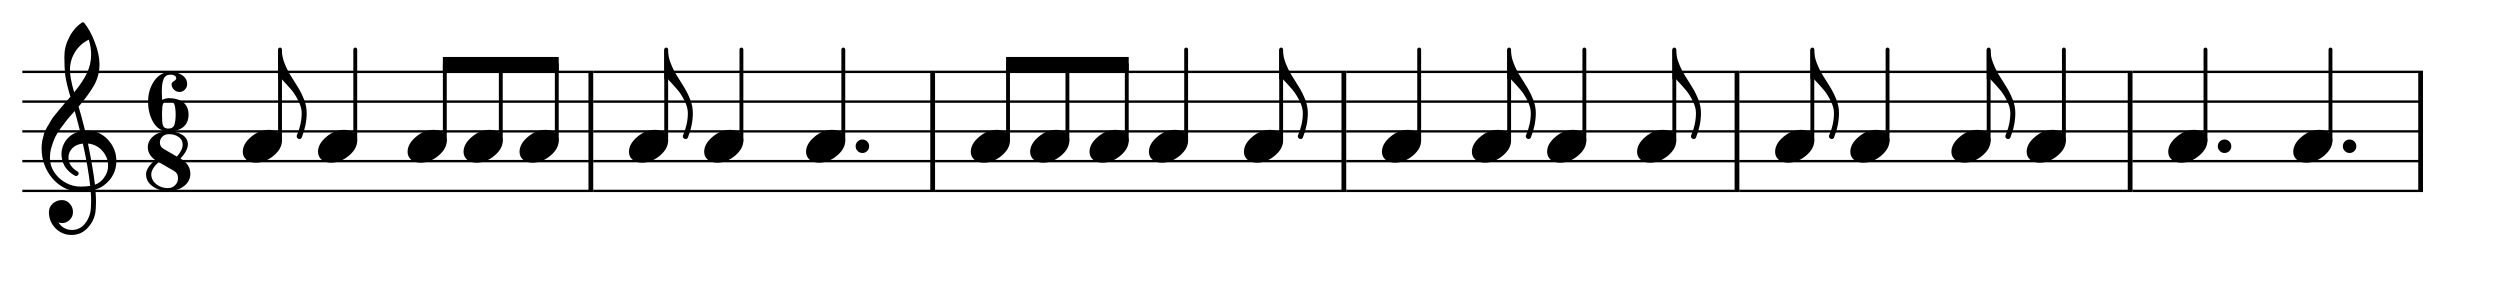 <?xml version="1.0" encoding="UTF-8" standalone="no"?>
<svg
   xmlns:dc="http://purl.org/dc/elements/1.1/"
   xmlns:cc="http://creativecommons.org/ns#"
   xmlns:rdf="http://www.w3.org/1999/02/22-rdf-syntax-ns#"
   xmlns:svg="http://www.w3.org/2000/svg"
   xmlns="http://www.w3.org/2000/svg"
   xmlns:sodipodi="http://sodipodi.sourceforge.net/DTD/sodipodi-0.dtd"
   xmlns:inkscape="http://www.inkscape.org/namespaces/inkscape"
   inkscape:version="1.0 (4035a4f, 2020-05-01)"
   sodipodi:docname="rhythms_ternary_5.svg"
   id="svg157"
   version="1.2"
   viewBox="0 0 420 50"
   height="50pt"
   width="420pt">
  <defs
     id="defs161" />
  <sodipodi:namedview
     inkscape:current-layer="svg157"
     inkscape:window-maximized="0"
     inkscape:window-y="23"
     inkscape:window-x="0"
     inkscape:cy="33.333333"
     inkscape:cx="280"
     inkscape:zoom="2.2839286"
     showgrid="false"
     id="namedview159"
     inkscape:window-height="480"
     inkscape:window-width="741"
     inkscape:pageshadow="2"
     inkscape:pageopacity="0"
     guidetolerance="10"
     gridtolerance="10"
     objecttolerance="10"
     borderopacity="1"
     bordercolor="#666666"
     pagecolor="#ffffff" />
  <g
     id="surface4758">
    <path
       id="path10"
       d="M 3.75 12.07 L 99.664 12.07 M 3.75 17.07 L 99.664 17.07 M 3.75 22.07 L 99.664 22.07 M 3.75 27.07 L 99.664 27.07 M 3.75 32.07 L 99.664 32.07 "
       style="fill:none;stroke-width:0.4;stroke-linecap:butt;stroke-linejoin:bevel;stroke:rgb(0%,0%,0%);stroke-opacity:1;stroke-miterlimit:10;" />
    <path
       id="path12"
       d="M 99.664 12.07 L 157.09 12.07 M 99.664 17.07 L 157.09 17.07 M 99.664 22.07 L 157.09 22.07 M 99.664 27.07 L 157.09 27.07 M 99.664 32.07 L 157.09 32.07 "
       style="fill:none;stroke-width:0.4;stroke-linecap:butt;stroke-linejoin:bevel;stroke:rgb(0%,0%,0%);stroke-opacity:1;stroke-miterlimit:10;" />
    <path
       id="path14"
       d="M 157.09 12.07 L 226.164 12.07 M 157.09 17.07 L 226.164 17.07 M 157.09 22.07 L 226.164 22.07 M 157.09 27.07 L 226.164 27.07 M 157.09 32.07 L 226.164 32.07 "
       style="fill:none;stroke-width:0.4;stroke-linecap:butt;stroke-linejoin:bevel;stroke:rgb(0%,0%,0%);stroke-opacity:1;stroke-miterlimit:10;" />
    <path
       id="path16"
       d="M 226.164 12.07 L 292.215 12.07 M 226.164 17.07 L 292.215 17.07 M 226.164 22.07 L 292.215 22.07 M 226.164 27.07 L 292.215 27.07 M 226.164 32.07 L 292.215 32.07 "
       style="fill:none;stroke-width:0.4;stroke-linecap:butt;stroke-linejoin:bevel;stroke:rgb(0%,0%,0%);stroke-opacity:1;stroke-miterlimit:10;" />
    <path
       id="path18"
       d="M 292.215 12.07 L 358.262 12.07 M 292.215 17.07 L 358.262 17.07 M 292.215 22.07 L 358.262 22.07 M 292.215 27.07 L 358.262 27.07 M 292.215 32.07 L 358.262 32.07 "
       style="fill:none;stroke-width:0.4;stroke-linecap:butt;stroke-linejoin:bevel;stroke:rgb(0%,0%,0%);stroke-opacity:1;stroke-miterlimit:10;" />
    <path
       id="path20"
       d="M 358.262 12.07 L 407.066 12.07 M 358.262 17.07 L 407.066 17.07 M 358.262 22.07 L 407.066 22.07 M 358.262 27.07 L 407.066 27.07 M 358.262 32.07 L 407.066 32.07 "
       style="fill:none;stroke-width:0.4;stroke-linecap:butt;stroke-linejoin:bevel;stroke:rgb(0%,0%,0%);stroke-opacity:1;stroke-miterlimit:10;" />
    <path
       id="path22"
       d="M 99.262 12.07 L 99.262 32.07 "
       style="fill:none;stroke-width:0.8;stroke-linecap:butt;stroke-linejoin:bevel;stroke:rgb(0%,0%,0%);stroke-opacity:1;stroke-miterlimit:10;" />
    <path
       id="path24"
       d="M 156.688 12.07 L 156.688 32.07 "
       style="fill:none;stroke-width:0.8;stroke-linecap:butt;stroke-linejoin:bevel;stroke:rgb(0%,0%,0%);stroke-opacity:1;stroke-miterlimit:10;" />
    <path
       id="path26"
       d="M 225.766 12.07 L 225.766 32.07 "
       style="fill:none;stroke-width:0.8;stroke-linecap:butt;stroke-linejoin:bevel;stroke:rgb(0%,0%,0%);stroke-opacity:1;stroke-miterlimit:10;" />
    <path
       id="path28"
       d="M 291.812 12.07 L 291.812 32.07 "
       style="fill:none;stroke-width:0.8;stroke-linecap:butt;stroke-linejoin:bevel;stroke:rgb(0%,0%,0%);stroke-opacity:1;stroke-miterlimit:10;" />
    <path
       id="path30"
       d="M 357.863 12.07 L 357.863 32.07 "
       style="fill:none;stroke-width:0.8;stroke-linecap:butt;stroke-linejoin:bevel;stroke:rgb(0%,0%,0%);stroke-opacity:1;stroke-miterlimit:10;" />
    <path
       id="path32"
       d="M 406.664 12.07 L 406.664 32.07 "
       style="fill:none;stroke-width:0.8;stroke-linecap:butt;stroke-linejoin:bevel;stroke:rgb(0%,0%,0%);stroke-opacity:1;stroke-miterlimit:10;" />
    <path
       id="path34"
       d="M 47.043 23.629 L 47.043 8.32 "
       style="fill:none;stroke-width:0.65;stroke-linecap:round;stroke-linejoin:bevel;stroke:rgb(0%,0%,0%);stroke-opacity:1;stroke-miterlimit:10;" />
    <path
       id="path36"
       d="M 59.684 23.629 L 59.684 8.32 "
       style="fill:none;stroke-width:0.65;stroke-linecap:round;stroke-linejoin:bevel;stroke:rgb(0%,0%,0%);stroke-opacity:1;stroke-miterlimit:10;" />
    <path
       id="path38"
       d="M 84.133 23.629 L 84.133 10.82 "
       style="fill:none;stroke-width:0.65;stroke-linecap:round;stroke-linejoin:bevel;stroke:rgb(0%,0%,0%);stroke-opacity:1;stroke-miterlimit:10;" />
    <path
       id="path40"
       d="M 74.73 23.629 L 74.73 10.82 "
       style="fill:none;stroke-width:0.65;stroke-linecap:round;stroke-linejoin:bevel;stroke:rgb(0%,0%,0%);stroke-opacity:1;stroke-miterlimit:10;" />
    <path
       id="path42"
       d="M 93.539 23.629 L 93.539 10.82 "
       style="fill:none;stroke-width:0.65;stroke-linecap:round;stroke-linejoin:bevel;stroke:rgb(0%,0%,0%);stroke-opacity:1;stroke-miterlimit:10;" />
    <path
       id="path44"
       d="M 124.559 23.629 L 124.559 8.32 "
       style="fill:none;stroke-width:0.65;stroke-linecap:round;stroke-linejoin:bevel;stroke:rgb(0%,0%,0%);stroke-opacity:1;stroke-miterlimit:10;" />
    <path
       id="path46"
       d="M 111.922 23.629 L 111.922 8.32 "
       style="fill:none;stroke-width:0.65;stroke-linecap:round;stroke-linejoin:bevel;stroke:rgb(0%,0%,0%);stroke-opacity:1;stroke-miterlimit:10;" />
    <path
       id="path48"
       d="M 141.676 23.629 L 141.676 8.32 "
       style="fill:none;stroke-width:0.65;stroke-linecap:round;stroke-linejoin:bevel;stroke:rgb(0%,0%,0%);stroke-opacity:1;stroke-miterlimit:10;" />
    <path
       id="path50"
       d="M 179.324 23.629 L 179.324 10.82 "
       style="fill:none;stroke-width:0.65;stroke-linecap:round;stroke-linejoin:bevel;stroke:rgb(0%,0%,0%);stroke-opacity:1;stroke-miterlimit:10;" />
    <path
       id="path52"
       d="M 169.348 23.629 L 169.348 10.82 "
       style="fill:none;stroke-width:0.65;stroke-linecap:round;stroke-linejoin:bevel;stroke:rgb(0%,0%,0%);stroke-opacity:1;stroke-miterlimit:10;" />
    <path
       id="path54"
       d="M 189.297 23.629 L 189.297 10.82 "
       style="fill:none;stroke-width:0.65;stroke-linecap:round;stroke-linejoin:bevel;stroke:rgb(0%,0%,0%);stroke-opacity:1;stroke-miterlimit:10;" />
    <path
       id="path56"
       d="M 215.234 23.629 L 215.234 8.32 "
       style="fill:none;stroke-width:0.65;stroke-linecap:round;stroke-linejoin:bevel;stroke:rgb(0%,0%,0%);stroke-opacity:1;stroke-miterlimit:10;" />
    <path
       id="path58"
       d="M 199.273 23.629 L 199.273 8.32 "
       style="fill:none;stroke-width:0.65;stroke-linecap:round;stroke-linejoin:bevel;stroke:rgb(0%,0%,0%);stroke-opacity:1;stroke-miterlimit:10;" />
    <path
       id="path60"
       d="M 253.535 23.629 L 253.535 8.32 "
       style="fill:none;stroke-width:0.65;stroke-linecap:round;stroke-linejoin:bevel;stroke:rgb(0%,0%,0%);stroke-opacity:1;stroke-miterlimit:10;" />
    <path
       id="path62"
       d="M 238.422 23.629 L 238.422 8.32 "
       style="fill:none;stroke-width:0.65;stroke-linecap:round;stroke-linejoin:bevel;stroke:rgb(0%,0%,0%);stroke-opacity:1;stroke-miterlimit:10;" />
    <path
       id="path64"
       d="M 266.172 23.629 L 266.172 8.32 "
       style="fill:none;stroke-width:0.65;stroke-linecap:round;stroke-linejoin:bevel;stroke:rgb(0%,0%,0%);stroke-opacity:1;stroke-miterlimit:10;" />
    <path
       id="path66"
       d="M 281.285 23.629 L 281.285 8.32 "
       style="fill:none;stroke-width:0.65;stroke-linecap:round;stroke-linejoin:bevel;stroke:rgb(0%,0%,0%);stroke-opacity:1;stroke-miterlimit:10;" />
    <path
       id="path68"
       d="M 304.473 23.629 L 304.473 8.32 "
       style="fill:none;stroke-width:0.65;stroke-linecap:round;stroke-linejoin:bevel;stroke:rgb(0%,0%,0%);stroke-opacity:1;stroke-miterlimit:10;" />
    <path
       id="path70"
       d="M 317.109 23.629 L 317.109 8.32 "
       style="fill:none;stroke-width:0.65;stroke-linecap:round;stroke-linejoin:bevel;stroke:rgb(0%,0%,0%);stroke-opacity:1;stroke-miterlimit:10;" />
    <path
       id="path72"
       d="M 346.734 23.629 L 346.734 8.32 "
       style="fill:none;stroke-width:0.65;stroke-linecap:round;stroke-linejoin:bevel;stroke:rgb(0%,0%,0%);stroke-opacity:1;stroke-miterlimit:10;" />
    <path
       id="path74"
       d="M 334.094 23.629 L 334.094 8.32 "
       style="fill:none;stroke-width:0.65;stroke-linecap:round;stroke-linejoin:bevel;stroke:rgb(0%,0%,0%);stroke-opacity:1;stroke-miterlimit:10;" />
    <path
       id="path76"
       d="M 370.52 23.629 L 370.52 8.32 "
       style="fill:none;stroke-width:0.65;stroke-linecap:round;stroke-linejoin:bevel;stroke:rgb(0%,0%,0%);stroke-opacity:1;stroke-miterlimit:10;" />
    <path
       id="path78"
       d="M 391.52 23.629 L 391.52 8.32 "
       style="fill:none;stroke-width:0.65;stroke-linecap:round;stroke-linejoin:bevel;stroke:rgb(0%,0%,0%);stroke-opacity:1;stroke-miterlimit:10;" />
    <path
       id="path80"
       d="M 45.18 21.816 C 45.805 21.816 46.332 21.977 46.762 22.305 C 47.168 22.656 47.367 23.098 47.367 23.633 C 47.367 24.531 46.906 25.371 45.98 26.152 C 45.043 26.934 44.043 27.324 42.973 27.324 C 42.348 27.324 41.82 27.16 41.391 26.836 C 40.988 26.484 40.785 26.039 40.785 25.508 C 40.785 24.609 41.254 23.77 42.191 22.988 C 43.105 22.207 44.102 21.816 45.18 21.816 Z M 45.18 21.816 "
       style=" stroke:none;fill-rule:nonzero;fill:rgb(0%,0%,0%);fill-opacity:1;" />
    <path
       id="path82"
       d="M 57.82 21.816 C 58.445 21.816 58.973 21.977 59.402 22.305 C 59.805 22.656 60.008 23.098 60.008 23.633 C 60.008 24.531 59.543 25.371 58.621 26.152 C 57.684 26.934 56.68 27.324 55.613 27.324 C 54.988 27.324 54.461 27.16 54.031 26.836 C 53.625 26.484 53.426 26.039 53.426 25.508 C 53.426 24.609 53.895 23.77 54.832 22.988 C 55.742 22.207 56.738 21.816 57.82 21.816 Z M 57.82 21.816 "
       style=" stroke:none;fill-rule:nonzero;fill:rgb(0%,0%,0%);fill-opacity:1;" />
    <path
       id="path84"
       d="M 82.27 21.816 C 82.895 21.816 83.422 21.977 83.852 22.305 C 84.254 22.656 84.457 23.098 84.457 23.633 C 84.457 24.531 83.996 25.371 83.07 26.152 C 82.133 26.934 81.129 27.324 80.062 27.324 C 79.438 27.324 78.91 27.16 78.48 26.836 C 78.078 26.484 77.875 26.039 77.875 25.508 C 77.875 24.609 78.344 23.77 79.281 22.988 C 80.191 22.207 81.188 21.816 82.27 21.816 Z M 82.27 21.816 "
       style=" stroke:none;fill-rule:nonzero;fill:rgb(0%,0%,0%);fill-opacity:1;" />
    <path
       id="path86"
       d="M 72.867 21.816 C 73.492 21.816 74.02 21.977 74.449 22.305 C 74.852 22.656 75.055 23.098 75.055 23.633 C 75.055 24.531 74.59 25.371 73.668 26.152 C 72.73 26.934 71.727 27.324 70.66 27.324 C 70.035 27.324 69.508 27.16 69.078 26.836 C 68.672 26.484 68.473 26.039 68.473 25.508 C 68.473 24.609 68.941 23.77 69.879 22.988 C 70.789 22.207 71.785 21.816 72.867 21.816 Z M 72.867 21.816 "
       style=" stroke:none;fill-rule:nonzero;fill:rgb(0%,0%,0%);fill-opacity:1;" />
    <path
       id="path88"
       d="M 91.676 21.816 C 92.301 21.816 92.828 21.977 93.258 22.305 C 93.66 22.656 93.863 23.098 93.863 23.633 C 93.863 24.531 93.398 25.371 92.477 26.152 C 91.539 26.934 90.535 27.324 89.469 27.324 C 88.844 27.324 88.316 27.16 87.887 26.836 C 87.48 26.484 87.281 26.039 87.281 25.508 C 87.281 24.609 87.75 23.77 88.688 22.988 C 89.598 22.207 90.594 21.816 91.676 21.816 Z M 91.676 21.816 "
       style=" stroke:none;fill-rule:nonzero;fill:rgb(0%,0%,0%);fill-opacity:1;" />
    <path
       id="path90"
       d="M 122.695 21.816 C 123.32 21.816 123.848 21.977 124.277 22.305 C 124.68 22.656 124.883 23.098 124.883 23.633 C 124.883 24.531 124.418 25.371 123.496 26.152 C 122.559 26.934 121.555 27.324 120.488 27.324 C 119.863 27.324 119.336 27.16 118.906 26.836 C 118.5 26.484 118.301 26.039 118.301 25.508 C 118.301 24.609 118.77 23.77 119.707 22.988 C 120.617 22.207 121.613 21.816 122.695 21.816 Z M 122.695 21.816 "
       style=" stroke:none;fill-rule:nonzero;fill:rgb(0%,0%,0%);fill-opacity:1;" />
    <path
       id="path92"
       d="M 110.059 21.816 C 110.684 21.816 111.211 21.977 111.641 22.305 C 112.043 22.656 112.246 23.098 112.246 23.633 C 112.246 24.531 111.781 25.371 110.859 26.152 C 109.922 26.934 108.918 27.324 107.852 27.324 C 107.227 27.324 106.699 27.16 106.27 26.836 C 105.863 26.484 105.664 26.039 105.664 25.508 C 105.664 24.609 106.133 23.77 107.07 22.988 C 107.98 22.207 108.977 21.816 110.059 21.816 Z M 110.059 21.816 "
       style=" stroke:none;fill-rule:nonzero;fill:rgb(0%,0%,0%);fill-opacity:1;" />
    <path
       id="path94"
       d="M 139.812 21.816 C 140.438 21.816 140.965 21.977 141.395 22.305 C 141.797 22.656 142 23.098 142 23.633 C 142 24.531 141.535 25.371 140.613 26.152 C 139.676 26.934 138.672 27.324 137.605 27.324 C 136.98 27.324 136.453 27.16 136.023 26.836 C 135.617 26.484 135.418 26.039 135.418 25.508 C 135.418 24.609 135.887 23.77 136.824 22.988 C 137.734 22.207 138.73 21.816 139.812 21.816 Z M 139.812 21.816 "
       style=" stroke:none;fill-rule:nonzero;fill:rgb(0%,0%,0%);fill-opacity:1;" />
    <path
       id="path96"
       d="M 177.461 21.816 C 178.086 21.816 178.613 21.977 179.043 22.305 C 179.445 22.656 179.648 23.098 179.648 23.633 C 179.648 24.531 179.184 25.371 178.262 26.152 C 177.324 26.934 176.32 27.324 175.254 27.324 C 174.629 27.324 174.102 27.16 173.672 26.836 C 173.266 26.484 173.066 26.039 173.066 25.508 C 173.066 24.609 173.535 23.77 174.473 22.988 C 175.383 22.207 176.379 21.816 177.461 21.816 Z M 177.461 21.816 "
       style=" stroke:none;fill-rule:nonzero;fill:rgb(0%,0%,0%);fill-opacity:1;" />
    <path
       id="path98"
       d="M 167.484 21.816 C 168.109 21.816 168.637 21.977 169.066 22.305 C 169.469 22.656 169.672 23.098 169.672 23.633 C 169.672 24.531 169.207 25.371 168.285 26.152 C 167.348 26.934 166.344 27.324 165.277 27.324 C 164.652 27.324 164.125 27.16 163.695 26.836 C 163.289 26.484 163.09 26.039 163.09 25.508 C 163.09 24.609 163.559 23.77 164.496 22.988 C 165.406 22.207 166.402 21.816 167.484 21.816 Z M 167.484 21.816 "
       style=" stroke:none;fill-rule:nonzero;fill:rgb(0%,0%,0%);fill-opacity:1;" />
    <path
       id="path100"
       d="M 197.41 21.816 C 198.035 21.816 198.562 21.977 198.992 22.305 C 199.398 22.656 199.598 23.098 199.598 23.633 C 199.598 24.531 199.137 25.371 198.211 26.152 C 197.273 26.934 196.273 27.324 195.203 27.324 C 194.578 27.324 194.051 27.16 193.621 26.836 C 193.219 26.484 193.016 26.039 193.016 25.508 C 193.016 24.609 193.484 23.77 194.422 22.988 C 195.336 22.207 196.332 21.816 197.41 21.816 Z M 197.41 21.816 "
       style=" stroke:none;fill-rule:nonzero;fill:rgb(0%,0%,0%);fill-opacity:1;" />
    <path
       id="path102"
       d="M 187.434 21.816 C 188.059 21.816 188.586 21.977 189.016 22.305 C 189.422 22.656 189.621 23.098 189.621 23.633 C 189.621 24.531 189.16 25.371 188.234 26.152 C 187.297 26.934 186.297 27.324 185.227 27.324 C 184.602 27.324 184.074 27.16 183.645 26.836 C 183.242 26.484 183.039 26.039 183.039 25.508 C 183.039 24.609 183.508 23.77 184.445 22.988 C 185.359 22.207 186.355 21.816 187.434 21.816 Z M 187.434 21.816 "
       style=" stroke:none;fill-rule:nonzero;fill:rgb(0%,0%,0%);fill-opacity:1;" />
    <path
       id="path104"
       d="M 213.371 21.816 C 213.996 21.816 214.523 21.977 214.953 22.305 C 215.359 22.656 215.559 23.098 215.559 23.633 C 215.559 24.531 215.098 25.371 214.172 26.152 C 213.234 26.934 212.234 27.324 211.164 27.324 C 210.539 27.324 210.012 27.16 209.582 26.836 C 209.18 26.484 208.977 26.039 208.977 25.508 C 208.977 24.609 209.445 23.77 210.383 22.988 C 211.297 22.207 212.293 21.816 213.371 21.816 Z M 213.371 21.816 "
       style=" stroke:none;fill-rule:nonzero;fill:rgb(0%,0%,0%);fill-opacity:1;" />
    <path
       id="path106"
       d="M 236.559 21.816 C 237.184 21.816 237.711 21.977 238.141 22.305 C 238.547 22.656 238.746 23.098 238.746 23.633 C 238.746 24.531 238.285 25.371 237.359 26.152 C 236.422 26.934 235.422 27.324 234.352 27.324 C 233.727 27.324 233.199 27.16 232.77 26.836 C 232.367 26.484 232.164 26.039 232.164 25.508 C 232.164 24.609 232.633 23.77 233.57 22.988 C 234.484 22.207 235.48 21.816 236.559 21.816 Z M 236.559 21.816 "
       style=" stroke:none;fill-rule:nonzero;fill:rgb(0%,0%,0%);fill-opacity:1;" />
    <path
       id="path108"
       d="M 251.672 21.816 C 252.297 21.816 252.824 21.977 253.254 22.305 C 253.656 22.656 253.859 23.098 253.859 23.633 C 253.859 24.531 253.398 25.371 252.473 26.152 C 251.535 26.934 250.531 27.324 249.465 27.324 C 248.84 27.324 248.312 27.16 247.883 26.836 C 247.48 26.484 247.277 26.039 247.277 25.508 C 247.277 24.609 247.746 23.77 248.684 22.988 C 249.594 22.207 250.59 21.816 251.672 21.816 Z M 251.672 21.816 "
       style=" stroke:none;fill-rule:nonzero;fill:rgb(0%,0%,0%);fill-opacity:1;" />
    <path
       id="path110"
       d="M 264.309 21.816 C 264.934 21.816 265.461 21.977 265.891 22.305 C 266.293 22.656 266.496 23.098 266.496 23.633 C 266.496 24.531 266.035 25.371 265.109 26.152 C 264.172 26.934 263.168 27.324 262.102 27.324 C 261.477 27.324 260.949 27.16 260.52 26.836 C 260.117 26.484 259.914 26.039 259.914 25.508 C 259.914 24.609 260.383 23.77 261.32 22.988 C 262.23 22.207 263.227 21.816 264.309 21.816 Z M 264.309 21.816 "
       style=" stroke:none;fill-rule:nonzero;fill:rgb(0%,0%,0%);fill-opacity:1;" />
    <path
       id="path112"
       d="M 279.422 21.816 C 280.047 21.816 280.574 21.977 281.004 22.305 C 281.406 22.656 281.609 23.098 281.609 23.633 C 281.609 24.531 281.145 25.371 280.223 26.152 C 279.285 26.934 278.281 27.324 277.215 27.324 C 276.59 27.324 276.062 27.16 275.633 26.836 C 275.227 26.484 275.027 26.039 275.027 25.508 C 275.027 24.609 275.496 23.77 276.434 22.988 C 277.344 22.207 278.34 21.816 279.422 21.816 Z M 279.422 21.816 "
       style=" stroke:none;fill-rule:nonzero;fill:rgb(0%,0%,0%);fill-opacity:1;" />
    <path
       id="path114"
       d="M 302.609 21.816 C 303.234 21.816 303.762 21.977 304.191 22.305 C 304.594 22.656 304.797 23.098 304.797 23.633 C 304.797 24.531 304.332 25.371 303.41 26.152 C 302.473 26.934 301.469 27.324 300.402 27.324 C 299.777 27.324 299.25 27.16 298.82 26.836 C 298.414 26.484 298.215 26.039 298.215 25.508 C 298.215 24.609 298.684 23.77 299.621 22.988 C 300.531 22.207 301.527 21.816 302.609 21.816 Z M 302.609 21.816 "
       style=" stroke:none;fill-rule:nonzero;fill:rgb(0%,0%,0%);fill-opacity:1;" />
    <path
       id="path116"
       d="M 332.23 21.816 C 332.855 21.816 333.383 21.977 333.812 22.305 C 334.219 22.656 334.418 23.098 334.418 23.633 C 334.418 24.531 333.957 25.371 333.031 26.152 C 332.094 26.934 331.094 27.324 330.023 27.324 C 329.398 27.324 328.871 27.16 328.441 26.836 C 328.039 26.484 327.836 26.039 327.836 25.508 C 327.836 24.609 328.305 23.77 329.242 22.988 C 330.156 22.207 331.152 21.816 332.23 21.816 Z M 332.23 21.816 "
       style=" stroke:none;fill-rule:nonzero;fill:rgb(0%,0%,0%);fill-opacity:1;" />
    <path
       id="path118"
       d="M 315.246 21.816 C 315.871 21.816 316.398 21.977 316.828 22.305 C 317.23 22.656 317.434 23.098 317.434 23.633 C 317.434 24.531 316.969 25.371 316.047 26.152 C 315.109 26.934 314.105 27.324 313.039 27.324 C 312.414 27.324 311.887 27.16 311.457 26.836 C 311.051 26.484 310.852 26.039 310.852 25.508 C 310.852 24.609 311.32 23.77 312.258 22.988 C 313.168 22.207 314.164 21.816 315.246 21.816 Z M 315.246 21.816 "
       style=" stroke:none;fill-rule:nonzero;fill:rgb(0%,0%,0%);fill-opacity:1;" />
    <path
       id="path120"
       d="M 344.871 21.816 C 345.496 21.816 346.023 21.977 346.453 22.305 C 346.855 22.656 347.059 23.098 347.059 23.633 C 347.059 24.531 346.594 25.371 345.672 26.152 C 344.734 26.934 343.73 27.324 342.664 27.324 C 342.039 27.324 341.512 27.16 341.082 26.836 C 340.676 26.484 340.477 26.039 340.477 25.508 C 340.477 24.609 340.945 23.77 341.883 22.988 C 342.793 22.207 343.789 21.816 344.871 21.816 Z M 344.871 21.816 "
       style=" stroke:none;fill-rule:nonzero;fill:rgb(0%,0%,0%);fill-opacity:1;" />
    <path
       id="path122"
       d="M 368.656 21.816 C 369.281 21.816 369.809 21.977 370.238 22.305 C 370.641 22.656 370.844 23.098 370.844 23.633 C 370.844 24.531 370.383 25.371 369.457 26.152 C 368.52 26.934 367.516 27.324 366.449 27.324 C 365.824 27.324 365.297 27.16 364.867 26.836 C 364.465 26.484 364.262 26.039 364.262 25.508 C 364.262 24.609 364.73 23.77 365.668 22.988 C 366.578 22.207 367.574 21.816 368.656 21.816 Z M 368.656 21.816 "
       style=" stroke:none;fill-rule:nonzero;fill:rgb(0%,0%,0%);fill-opacity:1;" />
    <path
       id="path124"
       d="M 389.656 21.816 C 390.281 21.816 390.809 21.977 391.238 22.305 C 391.645 22.656 391.844 23.098 391.844 23.633 C 391.844 24.531 391.383 25.371 390.457 26.152 C 389.52 26.934 388.52 27.324 387.449 27.324 C 386.824 27.324 386.297 27.16 385.867 26.836 C 385.465 26.484 385.262 26.039 385.262 25.508 C 385.262 24.609 385.73 23.77 386.668 22.988 C 387.582 22.207 388.578 21.816 389.656 21.816 Z M 389.656 21.816 "
       style=" stroke:none;fill-rule:nonzero;fill:rgb(0%,0%,0%);fill-opacity:1;" />
    <path
       id="path126"
       d="M 14.293 21.953 C 14.293 21.953 14.332 21.953 14.41 21.953 C 14.461 21.938 14.508 21.934 14.547 21.934 C 16.004 21.934 17.203 22.445 18.141 23.477 C 19.078 24.492 19.547 25.676 19.547 27.031 C 19.547 28.711 18.852 30.078 17.457 31.133 C 17.094 31.418 16.617 31.652 16.031 31.836 C 16.098 32.68 16.129 33.363 16.129 33.887 C 16.129 33.988 16.117 34.367 16.09 35.02 C 16.039 36.23 15.621 37.277 14.84 38.164 C 14.086 39.035 13.148 39.473 12.027 39.473 C 10.973 39.473 10.074 39.102 9.332 38.359 C 8.59 37.602 8.219 36.691 8.219 35.625 C 8.219 35.062 8.434 34.59 8.863 34.199 C 9.305 33.809 9.82 33.613 10.406 33.613 C 10.926 33.613 11.363 33.812 11.715 34.219 C 12.078 34.594 12.262 35.062 12.262 35.625 C 12.262 36.133 12.078 36.566 11.715 36.934 C 11.352 37.297 10.914 37.48 10.406 37.48 C 10.199 37.48 9.996 37.441 9.801 37.363 C 10.375 38.207 11.137 38.633 12.086 38.633 C 12.984 38.633 13.719 38.266 14.293 37.539 C 14.891 36.781 15.219 35.902 15.27 34.902 C 15.297 34.277 15.309 33.918 15.309 33.828 C 15.309 33.098 15.281 32.5 15.23 32.031 C 14.578 32.133 14 32.188 13.492 32.188 C 11.684 32.188 10.141 31.469 8.863 30.039 C 7.613 28.594 6.988 26.875 6.988 24.883 C 6.988 24.465 7.027 24.043 7.105 23.613 C 7.184 23.262 7.281 22.875 7.398 22.461 C 7.465 22.227 7.641 21.848 7.926 21.328 C 8.031 21.172 8.148 20.977 8.277 20.742 C 8.406 20.508 8.5 20.352 8.551 20.273 C 8.68 20.012 8.934 19.66 9.312 19.219 C 9.418 19.102 9.523 18.969 9.633 18.828 C 9.746 18.684 9.84 18.566 9.918 18.477 C 9.996 18.383 10.055 18.312 10.094 18.262 C 10.133 18.207 10.426 17.863 10.973 17.227 C 11.102 17.094 11.23 16.957 11.352 16.805 C 11.477 16.656 11.578 16.539 11.656 16.453 C 11.734 16.371 11.793 16.309 11.832 16.27 C 11.363 14.719 11.07 13.48 10.953 12.559 C 10.863 11.816 10.816 10.801 10.816 9.512 C 10.816 8.379 11.078 7.316 11.598 6.328 C 12.105 5.297 12.816 4.457 13.727 3.809 C 13.793 3.77 13.855 3.75 13.922 3.75 C 14.012 3.75 14.078 3.77 14.117 3.809 C 14.82 4.652 15.426 5.754 15.934 7.109 C 16.453 8.461 16.715 9.691 16.715 10.801 C 16.715 12.051 16.414 13.223 15.816 14.316 C 15.141 15.473 14.266 16.672 13.199 17.91 C 13.473 18.77 13.836 20.117 14.293 21.953 Z M 15.953 31.035 C 16.629 30.785 17.156 30.363 17.535 29.766 C 17.953 29.191 18.16 28.547 18.16 27.832 C 18.16 26.906 17.848 26.086 17.223 25.371 C 16.586 24.629 15.77 24.211 14.781 24.121 C 15.34 26.867 15.73 29.172 15.953 31.035 Z M 8.395 26.523 C 8.395 27.812 8.914 28.945 9.957 29.922 C 11.023 30.871 12.223 31.348 13.551 31.348 C 14.098 31.348 14.633 31.309 15.152 31.23 C 14.945 29.25 14.535 26.879 13.922 24.121 C 13.18 24.199 12.586 24.457 12.145 24.902 C 11.715 25.355 11.5 25.871 11.5 26.445 C 11.5 27.434 12.027 28.234 13.082 28.848 C 13.172 28.938 13.219 29.035 13.219 29.141 C 13.219 29.242 13.172 29.34 13.082 29.434 C 13.004 29.523 12.906 29.57 12.789 29.57 C 12.777 29.57 12.719 29.555 12.613 29.531 C 11.871 29.125 11.297 28.605 10.895 27.969 C 10.516 27.289 10.328 26.605 10.328 25.918 C 10.328 25.02 10.609 24.203 11.168 23.477 C 11.754 22.746 12.516 22.277 13.453 22.07 C 13.09 20.609 12.789 19.473 12.555 18.652 C 12.348 18.887 12.094 19.168 11.801 19.5 C 11.508 19.832 11.336 20.031 11.285 20.098 C 10.816 20.707 10.457 21.184 10.211 21.523 C 9.77 22.133 9.441 22.66 9.234 23.105 C 9.012 23.598 8.816 24.141 8.648 24.727 C 8.48 25.285 8.395 25.883 8.395 26.523 Z M 14.918 6.66 C 13.941 7.141 13.172 7.832 12.613 8.73 C 12.039 9.652 11.754 10.648 11.754 11.719 C 11.754 12.656 11.988 13.918 12.457 15.508 C 13.395 14.375 14.098 13.324 14.566 12.363 C 15.062 11.348 15.309 10.285 15.309 9.18 C 15.309 8.344 15.18 7.504 14.918 6.66 Z M 14.918 6.66 "
       style=" stroke:none;fill-rule:nonzero;fill:rgb(0%,0%,0%);fill-opacity:1;" />
    <path
       id="path128"
       d="M 28.277 16.953 C 27.785 16.953 27.477 17.148 27.359 17.539 C 27.27 17.824 27.223 18.305 27.223 18.984 L 27.223 19.57 C 27.223 20.246 27.27 20.727 27.359 21.016 C 27.477 21.406 27.785 21.602 28.277 21.602 C 28.824 21.602 29.172 21.371 29.312 20.918 C 29.445 20.488 29.508 19.941 29.508 19.277 C 29.508 18.508 29.438 17.93 29.293 17.539 C 29.137 17.148 28.801 16.953 28.277 16.953 Z M 27.223 16.758 C 27.613 16.602 27.965 16.508 28.277 16.484 C 29.32 16.484 30.152 16.719 30.777 17.188 C 31.379 17.668 31.676 18.359 31.676 19.258 C 31.676 20.168 31.371 20.871 30.758 21.367 C 30.148 21.836 29.32 22.07 28.277 22.07 C 27.211 22.07 26.379 21.574 25.777 20.586 C 25.18 19.594 24.879 18.422 24.879 17.07 C 24.879 15.742 25.23 14.57 25.934 13.555 C 26.652 12.562 27.57 12.07 28.688 12.07 C 29.418 12.07 30.062 12.258 30.621 12.637 C 31.168 13.012 31.441 13.508 31.441 14.121 C 31.441 14.496 31.312 14.809 31.051 15.059 C 30.816 15.316 30.52 15.449 30.152 15.449 C 29.789 15.449 29.477 15.316 29.215 15.059 C 28.957 14.797 28.824 14.484 28.824 14.121 C 28.824 13.977 28.957 13.812 29.215 13.633 C 29.477 13.477 29.605 13.312 29.605 13.145 C 29.605 12.961 29.516 12.812 29.332 12.695 C 29.125 12.59 28.91 12.539 28.688 12.539 C 28.09 12.539 27.691 12.777 27.496 13.262 C 27.289 13.73 27.184 14.414 27.184 15.312 C 27.184 15.57 27.191 15.812 27.203 16.035 C 27.219 16.254 27.223 16.496 27.223 16.758 Z M 27.223 16.758 "
       style=" stroke:none;fill-rule:nonzero;fill:rgb(0%,0%,0%);fill-opacity:1;" />
    <path
       id="path130"
       d="M 29.711 26.309 C 30.363 25.59 30.688 24.914 30.688 24.277 C 30.688 23.742 30.461 23.32 30.004 23.008 C 29.562 22.695 29.016 22.539 28.363 22.539 C 27.91 22.539 27.543 22.68 27.27 22.969 C 26.996 23.254 26.859 23.578 26.859 23.945 C 26.859 24.398 27.062 24.75 27.465 25 Z M 30.316 26.641 C 31.426 27.277 31.977 28.129 31.977 29.199 C 31.977 29.992 31.645 30.664 30.98 31.211 C 30.316 31.781 29.387 32.07 28.188 32.07 C 27.172 32.07 26.32 31.809 25.629 31.289 C 24.902 30.766 24.535 30.098 24.535 29.277 C 24.535 28.977 24.629 28.656 24.809 28.32 C 24.98 28.02 25.148 27.785 25.316 27.617 C 25.395 27.512 25.645 27.266 26.059 26.875 C 25.254 26.301 24.844 25.59 24.828 24.746 C 24.828 24.027 25.148 23.398 25.785 22.852 C 26.426 22.328 27.285 22.07 28.363 22.07 C 29.223 22.07 29.98 22.266 30.629 22.656 C 31.254 23.047 31.566 23.586 31.566 24.277 C 31.543 24.98 31.125 25.766 30.316 26.641 Z M 26.664 27.227 C 25.859 27.941 25.441 28.625 25.414 29.277 C 25.414 29.941 25.695 30.492 26.254 30.938 C 26.789 31.379 27.434 31.602 28.188 31.602 C 28.723 31.602 29.141 31.43 29.438 31.094 C 29.75 30.781 29.906 30.395 29.906 29.941 C 29.906 29.379 29.68 28.969 29.223 28.711 Z M 26.664 27.227 "
       style=" stroke:none;fill-rule:nonzero;fill:rgb(0%,0%,0%);fill-opacity:1;" />
    <path
       id="path132"
       d="M 74.402 9.57 L 93.863 9.57 L 93.863 12.07 L 74.402 12.07 Z M 74.402 9.57 "
       style=" stroke:none;fill-rule:evenodd;fill:rgb(0%,0%,0%);fill-opacity:1;" />
    <path
       id="path134"
       d="M 169.023 9.57 L 189.625 9.57 L 189.625 12.07 L 169.023 12.07 Z M 169.023 9.57 "
       style=" stroke:none;fill-rule:evenodd;fill:rgb(0%,0%,0%);fill-opacity:1;" />
    <path
       id="path136"
       d="M 46.719 13.32 L 46.719 8.32 L 47.344 8.32 C 47.344 9.062 47.488 9.805 47.773 10.547 C 48.086 11.352 48.43 12.055 48.809 12.656 C 49.082 13.086 49.492 13.742 50.039 14.629 C 50.457 15.305 50.809 16.016 51.094 16.758 C 51.379 17.5 51.523 18.242 51.523 18.984 C 51.523 20.336 51.242 21.719 50.684 23.125 C 50.594 23.281 50.469 23.359 50.312 23.359 C 50.184 23.359 50.066 23.305 49.961 23.203 C 49.883 23.125 49.844 23.027 49.844 22.91 L 49.844 22.812 C 50.402 21.523 50.684 20.246 50.684 18.984 C 50.684 18.332 50.488 17.629 50.098 16.875 C 49.707 16.105 49.309 15.492 48.906 15.039 C 48.449 14.504 47.93 13.93 47.344 13.32 Z M 46.719 13.32 "
       style=" stroke:none;fill-rule:nonzero;fill:rgb(0%,0%,0%);fill-opacity:1;" />
    <path
       id="path138"
       d="M 111.594 13.32 L 111.594 8.32 L 112.219 8.32 C 112.219 9.062 112.363 9.805 112.648 10.547 C 112.961 11.352 113.309 12.055 113.684 12.656 C 113.957 13.086 114.367 13.742 114.914 14.629 C 115.332 15.305 115.684 16.016 115.969 16.758 C 116.258 17.5 116.398 18.242 116.398 18.984 C 116.398 20.336 116.121 21.719 115.559 23.125 C 115.469 23.281 115.344 23.359 115.188 23.359 C 115.059 23.359 114.941 23.305 114.836 23.203 C 114.758 23.125 114.719 23.027 114.719 22.91 L 114.719 22.812 C 115.281 21.523 115.559 20.246 115.559 18.984 C 115.559 18.332 115.363 17.629 114.973 16.875 C 114.582 16.105 114.188 15.492 113.781 15.039 C 113.328 14.504 112.805 13.93 112.219 13.32 Z M 111.594 13.32 "
       style=" stroke:none;fill-rule:nonzero;fill:rgb(0%,0%,0%);fill-opacity:1;" />
    <path
       id="path140"
       d="M 214.91 13.32 L 214.91 8.32 L 215.535 8.32 C 215.535 9.062 215.68 9.805 215.965 10.547 C 216.277 11.352 216.621 12.055 217 12.656 C 217.273 13.086 217.684 13.742 218.23 14.629 C 218.648 15.305 219 16.016 219.285 16.758 C 219.57 17.5 219.715 18.242 219.715 18.984 C 219.715 20.336 219.434 21.719 218.875 23.125 C 218.785 23.281 218.66 23.359 218.504 23.359 C 218.375 23.359 218.258 23.305 218.152 23.203 C 218.074 23.125 218.035 23.027 218.035 22.91 L 218.035 22.812 C 218.594 21.523 218.875 20.246 218.875 18.984 C 218.875 18.332 218.68 17.629 218.289 16.875 C 217.898 16.105 217.5 15.492 217.098 15.039 C 216.641 14.504 216.121 13.93 215.535 13.32 Z M 214.91 13.32 "
       style=" stroke:none;fill-rule:nonzero;fill:rgb(0%,0%,0%);fill-opacity:1;" />
    <path
       id="path142"
       d="M 253.211 13.32 L 253.211 8.32 L 253.836 8.32 C 253.836 9.062 253.977 9.805 254.266 10.547 C 254.578 11.352 254.922 12.055 255.301 12.656 C 255.574 13.086 255.984 13.742 256.531 14.629 C 256.945 15.305 257.297 16.016 257.586 16.758 C 257.871 17.5 258.016 18.242 258.016 18.984 C 258.016 20.336 257.734 21.719 257.176 23.125 C 257.082 23.281 256.961 23.359 256.805 23.359 C 256.672 23.359 256.555 23.305 256.453 23.203 C 256.375 23.125 256.336 23.027 256.336 22.91 L 256.336 22.812 C 256.895 21.523 257.176 20.246 257.176 18.984 C 257.176 18.332 256.98 17.629 256.59 16.875 C 256.199 16.105 255.801 15.492 255.398 15.039 C 254.941 14.504 254.422 13.93 253.836 13.32 Z M 253.211 13.32 "
       style=" stroke:none;fill-rule:nonzero;fill:rgb(0%,0%,0%);fill-opacity:1;" />
    <path
       id="path144"
       d="M 280.957 13.32 L 280.957 8.32 L 281.582 8.32 C 281.582 9.062 281.727 9.805 282.012 10.547 C 282.324 11.352 282.672 12.055 283.047 12.656 C 283.32 13.086 283.73 13.742 284.277 14.629 C 284.695 15.305 285.047 16.016 285.332 16.758 C 285.621 17.5 285.762 18.242 285.762 18.984 C 285.762 20.336 285.484 21.719 284.922 23.125 C 284.832 23.281 284.707 23.359 284.551 23.359 C 284.422 23.359 284.305 23.305 284.199 23.203 C 284.121 23.125 284.082 23.027 284.082 22.91 L 284.082 22.812 C 284.645 21.523 284.922 20.246 284.922 18.984 C 284.922 18.332 284.727 17.629 284.336 16.875 C 283.945 16.105 283.551 15.492 283.145 15.039 C 282.691 14.504 282.168 13.93 281.582 13.32 Z M 280.957 13.32 "
       style=" stroke:none;fill-rule:nonzero;fill:rgb(0%,0%,0%);fill-opacity:1;" />
    <path
       id="path146"
       d="M 304.145 13.32 L 304.145 8.32 L 304.77 8.32 C 304.77 9.062 304.914 9.805 305.199 10.547 C 305.512 11.352 305.859 12.055 306.234 12.656 C 306.508 13.086 306.918 13.742 307.465 14.629 C 307.883 15.305 308.234 16.016 308.52 16.758 C 308.809 17.5 308.949 18.242 308.949 18.984 C 308.949 20.336 308.672 21.719 308.109 23.125 C 308.02 23.281 307.895 23.359 307.738 23.359 C 307.609 23.359 307.492 23.305 307.387 23.203 C 307.309 23.125 307.27 23.027 307.27 22.91 L 307.27 22.812 C 307.832 21.523 308.109 20.246 308.109 18.984 C 308.109 18.332 307.914 17.629 307.523 16.875 C 307.133 16.105 306.738 15.492 306.332 15.039 C 305.879 14.504 305.355 13.93 304.77 13.32 Z M 304.145 13.32 "
       style=" stroke:none;fill-rule:nonzero;fill:rgb(0%,0%,0%);fill-opacity:1;" />
    <path
       id="path148"
       d="M 333.77 13.32 L 333.77 8.32 L 334.395 8.32 C 334.395 9.062 334.539 9.805 334.824 10.547 C 335.137 11.352 335.484 12.055 335.859 12.656 C 336.133 13.086 336.543 13.742 337.09 14.629 C 337.508 15.305 337.859 16.016 338.145 16.758 C 338.434 17.5 338.574 18.242 338.574 18.984 C 338.574 20.336 338.297 21.719 337.734 23.125 C 337.645 23.281 337.52 23.359 337.363 23.359 C 337.234 23.359 337.117 23.305 337.012 23.203 C 336.934 23.125 336.895 23.027 336.895 22.91 L 336.895 22.812 C 337.457 21.523 337.734 20.246 337.734 18.984 C 337.734 18.332 337.539 17.629 337.148 16.875 C 336.758 16.105 336.363 15.492 335.957 15.039 C 335.504 14.504 334.98 13.93 334.395 13.32 Z M 333.77 13.32 "
       style=" stroke:none;fill-rule:nonzero;fill:rgb(0%,0%,0%);fill-opacity:1;" />
    <path
       id="path150"
       d="M 144.082 25.371 C 143.859 25.148 143.75 24.883 143.75 24.57 C 143.75 24.258 143.859 23.988 144.082 23.77 C 144.305 23.547 144.57 23.438 144.883 23.438 C 145.195 23.438 145.461 23.547 145.684 23.77 C 145.906 23.988 146.016 24.258 146.016 24.57 C 146.016 24.883 145.906 25.148 145.684 25.371 C 145.461 25.59 145.195 25.703 144.883 25.703 C 144.57 25.703 144.305 25.59 144.082 25.371 Z M 144.082 25.371 "
       style=" stroke:none;fill-rule:nonzero;fill:rgb(0%,0%,0%);fill-opacity:1;" />
    <path
       id="path152"
       d="M 372.926 25.371 C 372.703 25.148 372.594 24.883 372.594 24.57 C 372.594 24.258 372.703 23.988 372.926 23.77 C 373.148 23.547 373.414 23.438 373.727 23.438 C 374.039 23.438 374.305 23.547 374.527 23.77 C 374.75 23.988 374.859 24.258 374.859 24.57 C 374.859 24.883 374.75 25.148 374.527 25.371 C 374.305 25.59 374.039 25.703 373.727 25.703 C 373.414 25.703 373.148 25.59 372.926 25.371 Z M 372.926 25.371 "
       style=" stroke:none;fill-rule:nonzero;fill:rgb(0%,0%,0%);fill-opacity:1;" />
    <path
       id="path154"
       d="M 393.93 25.371 C 393.707 25.148 393.598 24.883 393.598 24.57 C 393.598 24.258 393.707 23.988 393.93 23.77 C 394.148 23.547 394.418 23.438 394.73 23.438 C 395.043 23.438 395.309 23.547 395.531 23.77 C 395.75 23.988 395.863 24.258 395.863 24.57 C 395.863 24.883 395.75 25.148 395.531 25.371 C 395.309 25.59 395.043 25.703 394.73 25.703 C 394.418 25.703 394.148 25.59 393.93 25.371 Z M 393.93 25.371 "
       style=" stroke:none;fill-rule:nonzero;fill:rgb(0%,0%,0%);fill-opacity:1;" />
  </g>
</svg>
